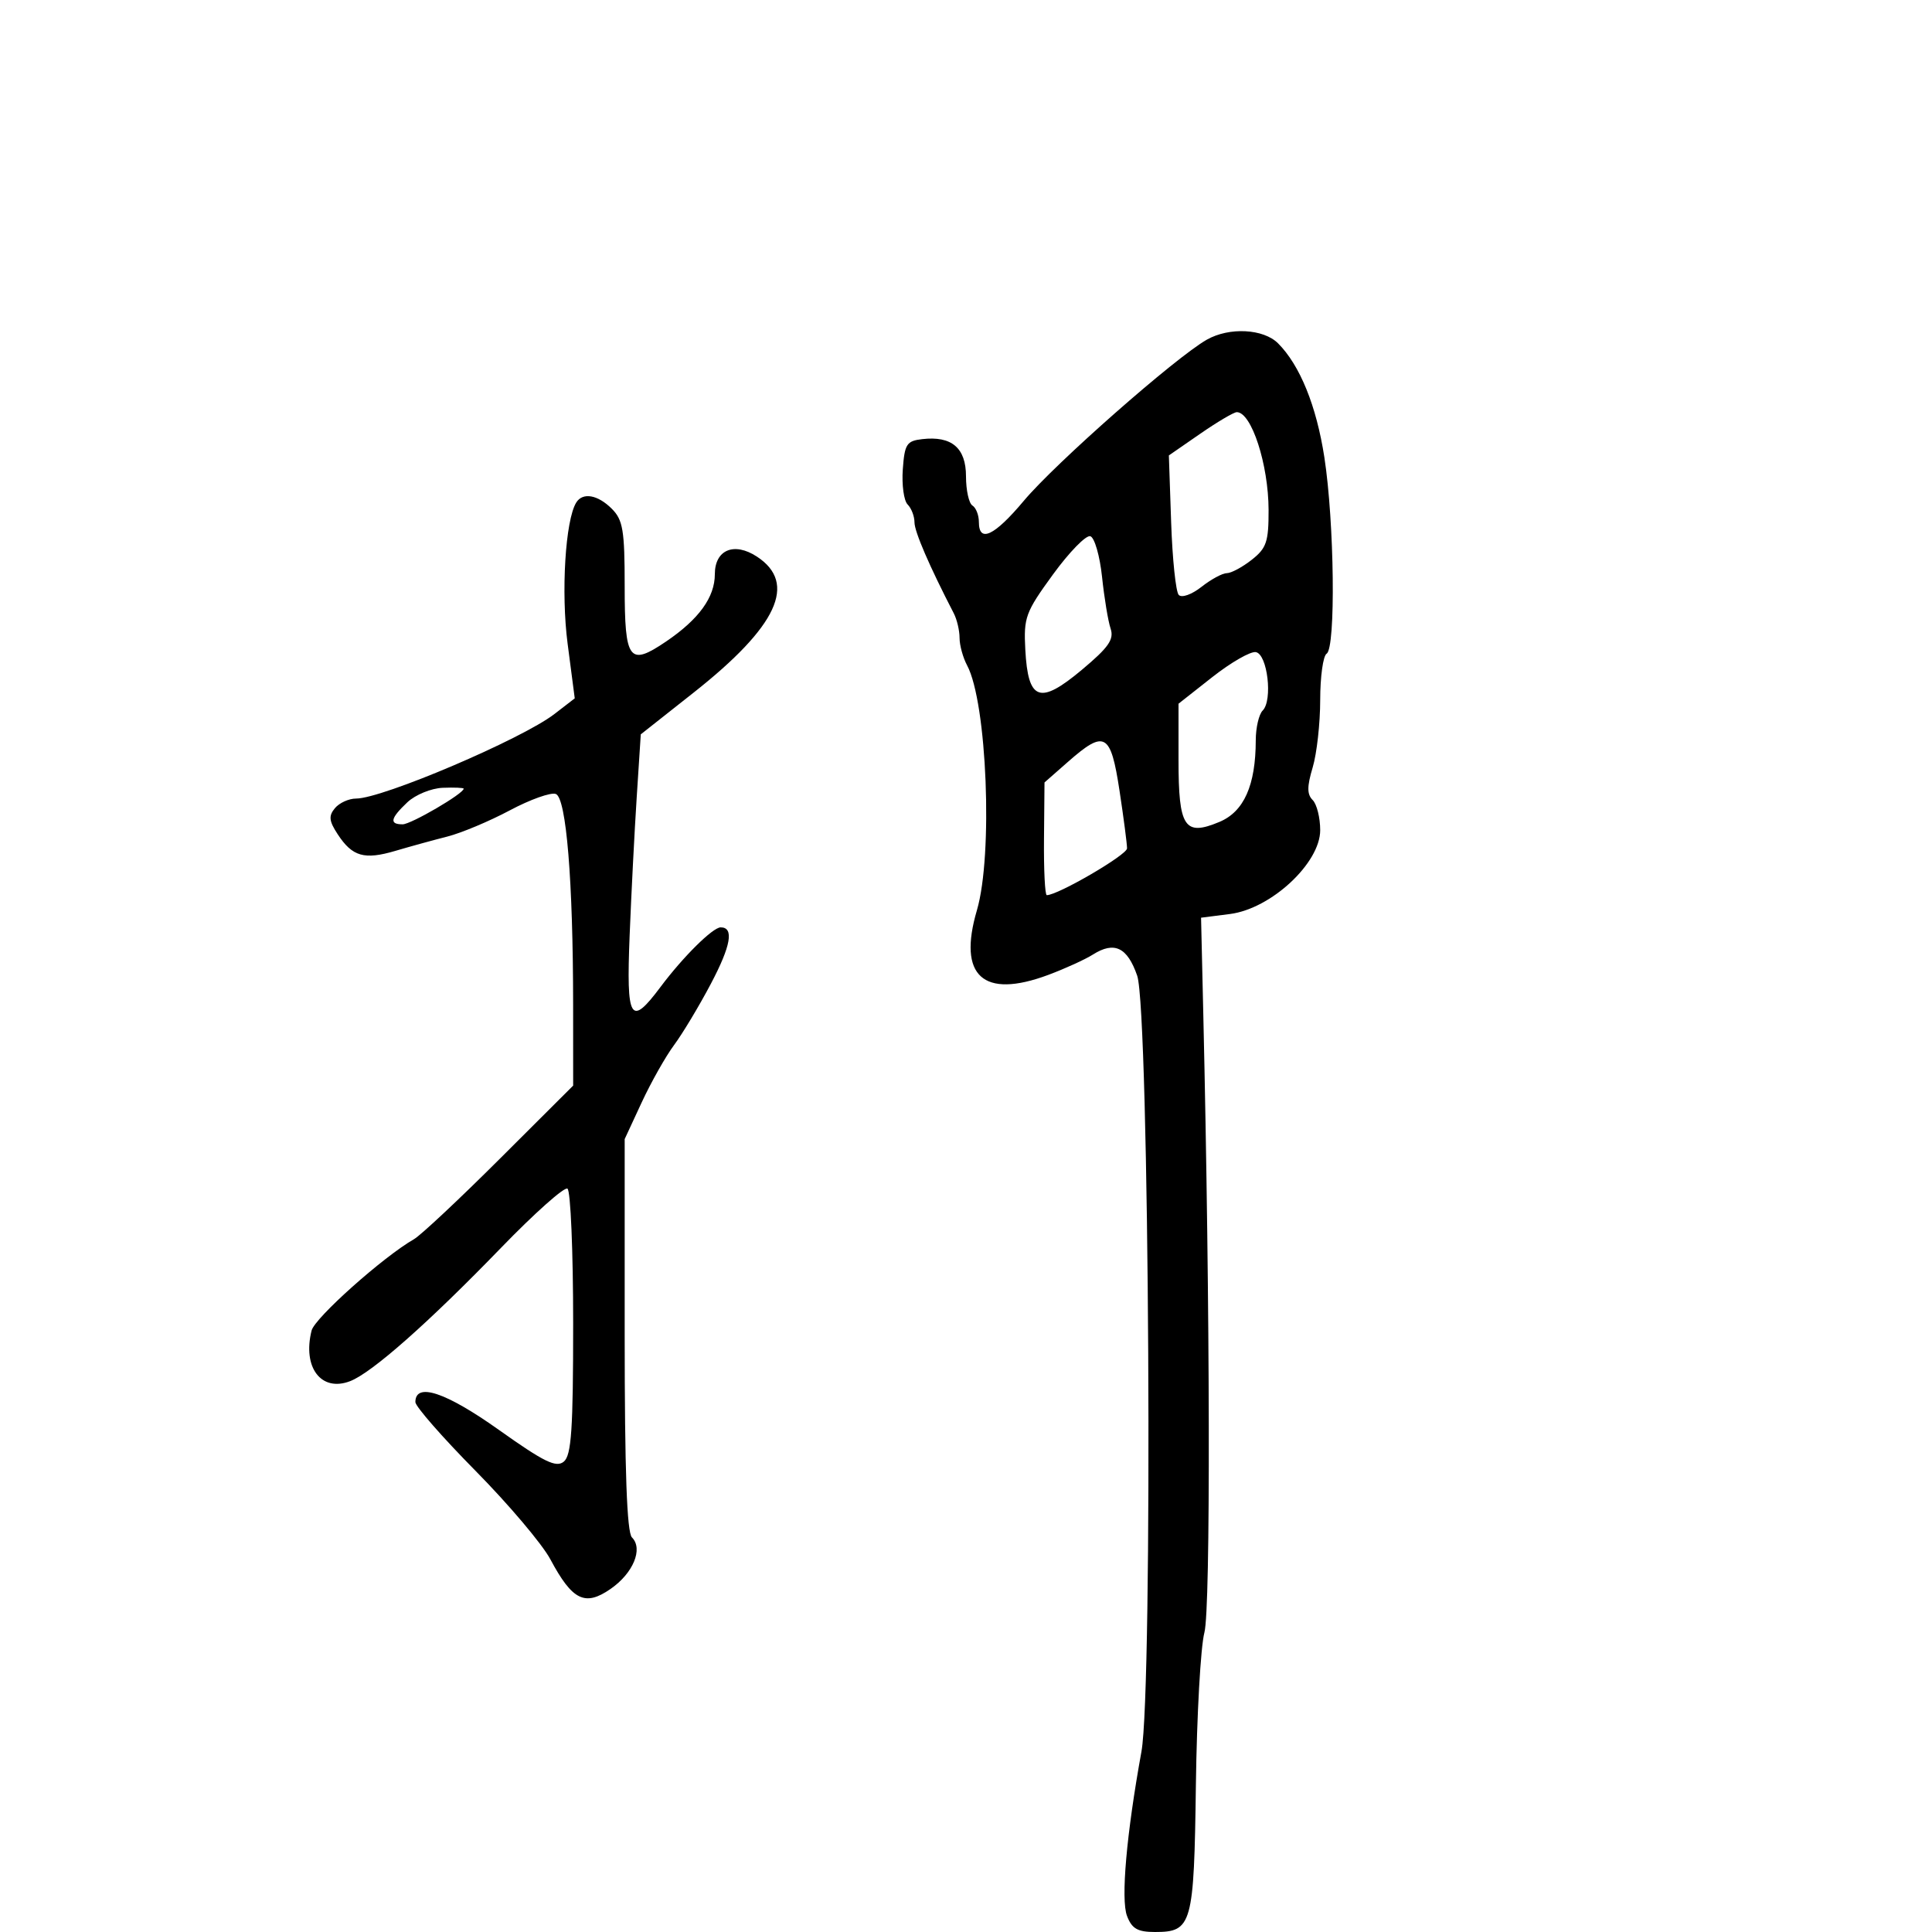 <svg xmlns="http://www.w3.org/2000/svg" width="300" height="300" viewBox="0 0 300 300" version="1.1">
	<path d="M 187.398 52.743 C 182.544 55.493, 163.867 71.935, 158.991 77.750 C 154.401 83.224, 152 84.361, 152 81.059 C 152 79.991, 151.550 78.840, 151 78.500 C 150.450 78.160, 150 76.124, 150 73.976 C 150 69.550, 147.779 67.660, 143.201 68.188 C 140.782 68.467, 140.467 68.958, 140.186 72.886 C 140.013 75.298, 140.351 77.751, 140.936 78.336 C 141.521 78.921, 142 80.168, 142 81.108 C 142 82.554, 144.321 87.928, 148.102 95.236 C 148.596 96.191, 149 97.909, 149 99.052 C 149 100.196, 149.526 102.114, 150.170 103.316 C 153.264 109.094, 154.214 132.771, 151.695 141.341 C 148.688 151.571, 152.654 155.161, 162.784 151.379 C 165.378 150.410, 168.490 148.992, 169.701 148.226 C 173.031 146.120, 175.047 147.080, 176.581 151.500 C 178.467 156.931, 179.043 262.079, 177.241 272 C 174.916 284.799, 174.025 294.937, 175 297.499 C 175.757 299.491, 176.644 300, 179.353 300 C 185.103 300, 185.407 298.902, 185.697 277.135 C 185.840 266.336, 186.435 255.700, 187.018 253.500 C 187.995 249.816, 187.913 203.405, 186.848 157.500 L 186.500 142.500 191 141.925 C 197.371 141.110, 205 134.018, 205 128.910 C 205 126.979, 204.474 124.874, 203.832 124.232 C 202.942 123.342, 202.942 122.138, 203.832 119.166 C 204.474 117.022, 205 112.309, 205 108.693 C 205 105.077, 205.450 101.840, 206 101.500 C 207.431 100.616, 207.204 81.099, 205.645 71 C 204.412 63.013, 201.848 56.706, 198.458 53.315 C 196.185 51.042, 190.884 50.768, 187.398 52.743 M 186.359 67.360 L 181.500 70.720 181.855 81.110 C 182.050 86.824, 182.580 91.895, 183.033 92.379 C 183.496 92.873, 185.042 92.325, 186.564 91.129 C 188.052 89.958, 189.823 89, 190.500 89 C 191.177 89, 192.916 88.067, 194.365 86.927 C 196.663 85.120, 196.998 84.129, 196.985 79.177 C 196.966 72.108, 194.330 64, 192.050 64 C 191.593 64, 189.032 65.512, 186.359 67.360 M 89.478 78.036 C 87.784 80.777, 87.100 91.989, 88.141 99.970 L 89.246 108.439 86.096 110.869 C 81.040 114.768, 59.384 124, 55.294 124 C 54.167 124, 52.687 124.673, 52.004 125.495 C 51.004 126.701, 51.088 127.485, 52.440 129.549 C 54.711 133.015, 56.572 133.549, 61.403 132.119 C 63.656 131.453, 67.280 130.455, 69.457 129.902 C 71.633 129.349, 76.004 127.516, 79.171 125.828 C 82.338 124.140, 85.550 122.997, 86.308 123.288 C 87.934 123.912, 88.987 136.743, 88.995 156.037 L 89 168.573 77.591 179.953 C 71.316 186.212, 65.331 191.820, 64.290 192.416 C 59.499 195.161, 48.879 204.635, 48.385 206.604 C 46.943 212.348, 49.882 216.202, 54.378 214.462 C 57.766 213.149, 66.511 205.420, 77.799 193.761 C 82.984 188.405, 87.626 184.269, 88.114 184.570 C 88.601 184.872, 89 194.261, 89 205.437 C 89 221.981, 88.730 225.979, 87.548 226.960 C 86.364 227.943, 84.498 227.030, 77.456 222.025 C 69.212 216.167, 64.500 214.600, 64.500 217.717 C 64.500 218.386, 68.698 223.184, 73.829 228.380 C 78.960 233.575, 84.193 239.761, 85.458 242.127 C 88.878 248.521, 90.830 249.483, 94.803 246.732 C 98.327 244.293, 99.901 240.501, 98.127 238.727 C 97.341 237.941, 97 228.424, 97 207.238 L 97 176.876 99.639 171.188 C 101.090 168.060, 103.353 164.051, 104.667 162.279 C 105.982 160.508, 108.550 156.233, 110.374 152.779 C 113.507 146.848, 114.005 144, 111.908 144 C 110.684 144, 106.065 148.574, 102.568 153.250 C 97.873 159.526, 97.240 158.470, 97.770 145.250 C 98.029 138.787, 98.524 129.119, 98.870 123.765 L 99.500 114.029 107.724 107.533 C 120.734 97.255, 123.844 90.565, 117.533 86.430 C 113.998 84.114, 111 85.366, 111 89.160 C 111 92.737, 108.528 96.153, 103.439 99.606 C 97.686 103.510, 97 102.596, 97 91.031 C 97 82.333, 96.734 80.734, 95 79 C 92.817 76.817, 90.483 76.409, 89.478 78.036 M 163.518 89.186 C 159.230 95.074, 158.940 95.864, 159.210 100.896 C 159.637 108.836, 161.450 109.484, 167.972 104.023 C 172.165 100.513, 173.018 99.288, 172.450 97.593 C 172.065 96.442, 171.468 92.835, 171.125 89.579 C 170.781 86.322, 169.964 83.480, 169.308 83.265 C 168.652 83.049, 166.047 85.713, 163.518 89.186 M 188.250 105.137 L 183 109.271 183 118.013 C 183 128.486, 183.928 129.893, 189.344 127.630 C 193.161 126.035, 194.983 121.945, 194.994 114.950 C 194.997 112.998, 195.481 110.919, 196.068 110.332 C 197.658 108.742, 196.814 101.570, 195 101.260 C 194.175 101.120, 191.137 102.864, 188.250 105.137 M 165.845 118.288 L 162.190 121.500 162.111 130.250 C 162.067 135.063, 162.262 139, 162.544 139 C 164.280 139, 175.001 132.751, 175.007 131.736 C 175.010 131.056, 174.482 127.013, 173.834 122.750 C 172.470 113.789, 171.549 113.274, 165.845 118.288 M 63.250 124.584 C 60.616 127.074, 60.418 128, 62.521 128 C 63.826 128, 72 123.228, 72 122.466 C 72 122.319, 70.537 122.257, 68.750 122.328 C 66.957 122.400, 64.492 123.411, 63.250 124.584" stroke="none" fill="black" fill-rule="evenodd"/>
</svg>